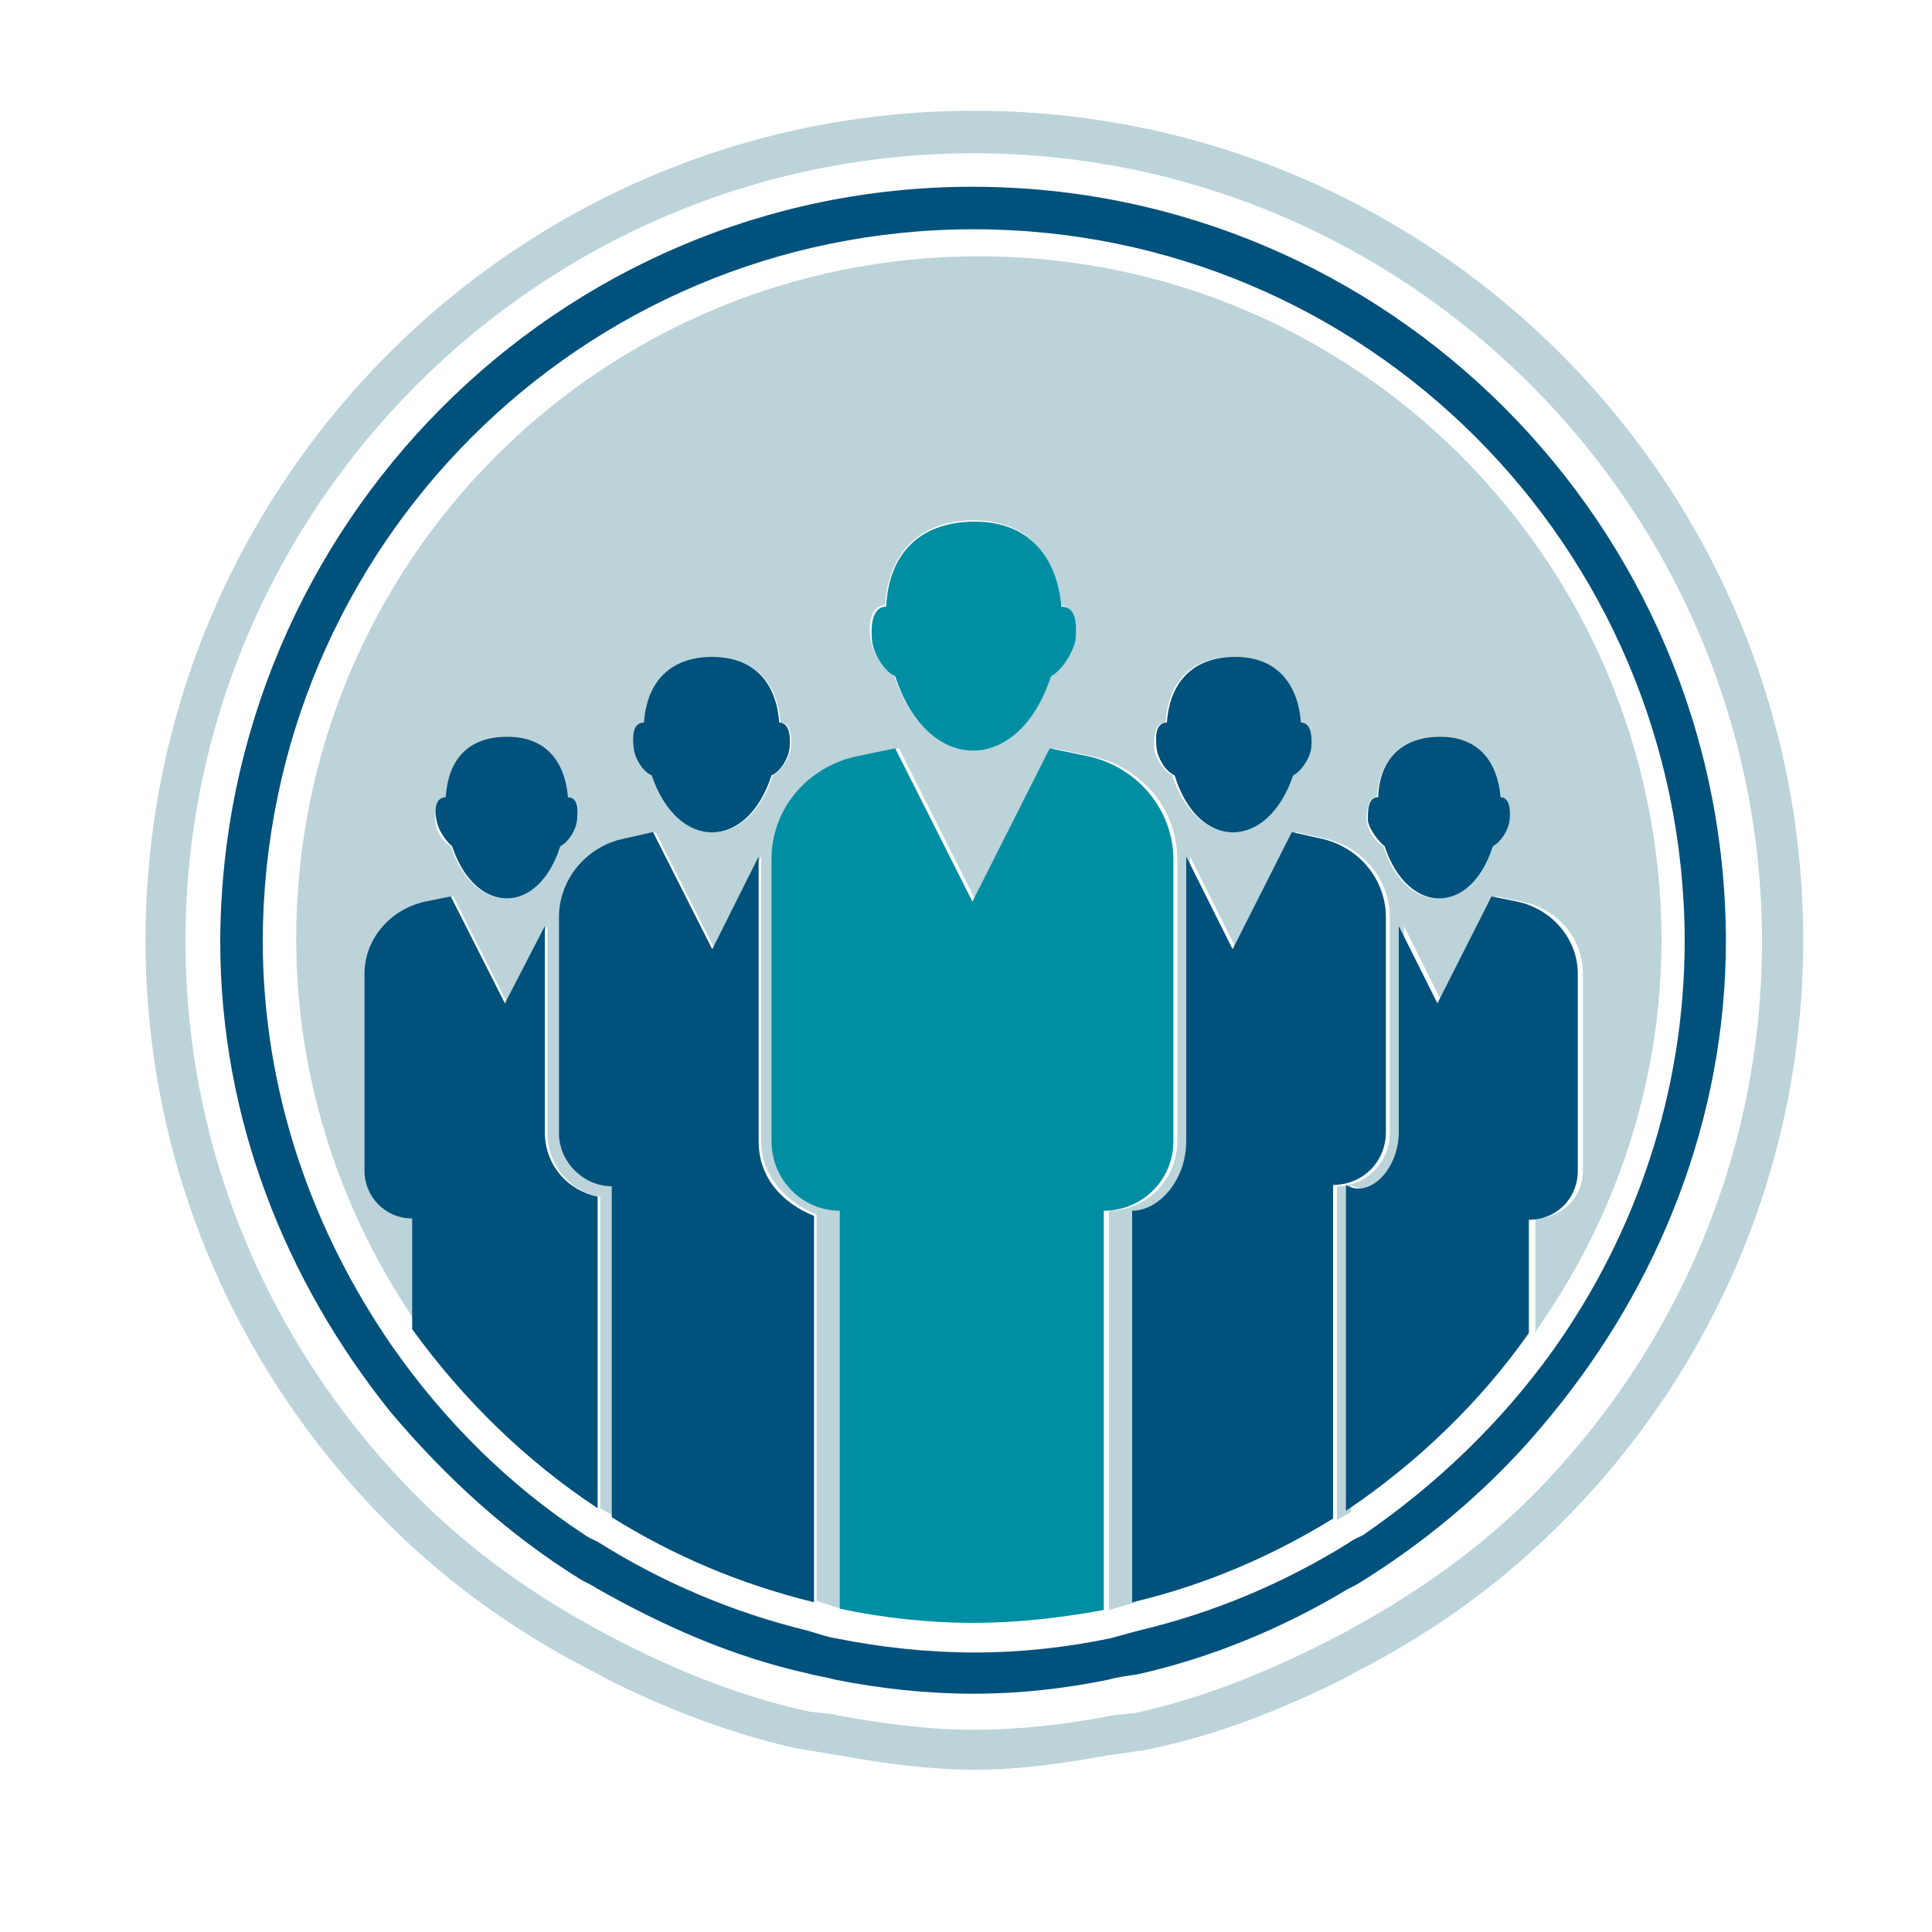 <svg version="1" xmlns="http://www.w3.org/2000/svg" viewBox="0 0 150 150"><path fill="none" d="M103.5 121.4v5c.4-.2.7-.4 1.1-.6v-4.9c-.3.1-.7.3-1.1.5z"/><path fill="#BBD3D9" d="M28.5 90.9V75.6c0-2.6 1.9-5 4.7-5.6l2-.4 4.2 8.3 3.1-6v16c0 2.5 1.7 4.6 4.1 5v24.2c.3.2.7.4 1.1.6V92c-2.2 0-4.1-1.8-4.1-4.1V71.2c0-2.9 2.2-5.5 5.1-6.1l2.2-.5 4.6 9.1 3.6-7.2v22.1c0 2.7 1.9 4.7 4.3 5.7v30c.7.2 1.4.5 2.1.6V94c-2.9 0-5.3-2.4-5.3-5.4V66.7c0-3.8 2.8-7.2 6.7-8l2.9-.6 6 11.9 6-11.9 2.9.6c3.9.8 6.7 4.1 6.7 8v21.9c0 3-2.4 5.4-5.3 5.4v31l2.1-.6V94c2.2 0 4.2-2.4 4.2-5.4V66.7v-.2l3.6 7.2 4.6-9.1 2.2.5c3 .6 5.1 3.2 5.1 6.1V88c0 2.2-1.8 4.1-4.1 4.1V118c.4-.2.7-.4 1.1-.6V92c1.8 1.1 4.1-1.2 4.1-4.1v-16l3 6 4.2-8.3 2 .4c2.8.6 4.7 2.9 4.7 5.6v15.3c0 2-1.6 3.7-3.7 3.7v8.8c6.1-8.6 9.8-19.1 9.8-30.5-.1-29.3-23.7-53-53-53s-53 23.7-53 53c0 11.2 3.6 21.6 9.6 30.2v-8.6c-2.5.2-4.1-1.5-4.1-3.6zm78.4-29c.2-2.8 1.8-4.7 4.8-4.7 3.2 0 4.5 2.1 4.7 4.7.8 0 .8 1 .7 1.8-.1.7-.7 1.6-1.3 2-1.7 5.4-6.7 5.4-8.4 0-.6-.3-1.2-1.2-1.3-2 0-.7.1-1.8.8-1.8zm-16.4-5.8c.2-3.1 1.9-5.1 5.3-5.1 3.5 0 5 2.3 5.1 5.1.9 0 .9 1.1.8 2-.1.8-.8 1.8-1.4 2.1-1.9 5.9-7.3 5.9-9.3 0-.6-.3-1.3-1.3-1.4-2.1 0-.9 0-2 .9-2zM68.7 47c.3-4 2.6-6.6 6.9-6.6 4.5 0 6.4 3 6.7 6.6 1.1 0 1.2 1.5 1.1 2.6-.2 1.1-1 2.4-1.9 2.8-2.5 7.7-9.6 7.7-12.1 0-.8-.4-1.7-1.8-1.8-2.8-.2-1.1 0-2.6 1.1-2.6zm-18.6 9.1c.2-3.1 2-5.1 5.3-5.1 3.4 0 5 2.3 5.2 5.1.8 0 .9 1.1.8 2-.1.8-.8 1.8-1.4 2.1-1.9 5.9-7.3 5.9-9.3 0-.7-.3-1.3-1.3-1.4-2.1-.2-.9-.1-2 .8-2zm-15.5 5.8c.2-2.8 1.7-4.7 4.8-4.7 3.1 0 4.5 2.1 4.7 4.7.8 0 .9 1 .7 1.8-.1.7-.7 1.6-1.3 2-1.8 5.4-6.7 5.4-8.5 0-.6-.3-1.2-1.2-1.2-2-.1-.7 0-1.8.8-1.8z"/><path fill="#00517C" d="M115.9 65.7c.6-.3 1.2-1.2 1.3-2 .1-.8 0-1.8-.7-1.8-.2-2.5-1.5-4.7-4.7-4.7-3 0-4.7 1.8-4.8 4.7-.8 0-.8 1-.8 1.8.1.7.8 1.6 1.3 2 1.8 5.4 6.7 5.4 8.4 0z"/><path fill="#00517C" d="M122.5 90.9V75.6c0-2.6-1.9-5-4.7-5.6l-2-.4-4.2 8.3-3-6v16c0 2.9-2.3 5.2-4.1 4.1v25.3c5.5-3.7 10.4-8.4 14.2-13.8v-8.8c2.2 0 3.8-1.7 3.8-3.8zM43.5 65.7c.6-.3 1.2-1.2 1.3-2 .1-.8.1-1.8-.7-1.8-.2-2.5-1.5-4.7-4.7-4.7-3.1 0-4.6 1.8-4.8 4.7-.8 0-.9 1-.7 1.8.1.7.7 1.6 1.2 2 1.8 5.4 6.7 5.4 8.4 0z"/><path fill="#00517C" d="M46.4 117.1V92.9c-2.4-.5-4.1-2.5-4.1-5v-16l-3.1 6-4.2-8.3-2 .4c-2.7.6-4.7 2.9-4.7 5.6v15.3c0 2 1.6 3.7 3.7 3.7v8.6c4 5.5 8.8 10.2 14.4 13.9zM100.4 60.2c.6-.3 1.3-1.3 1.4-2.1.1-.9 0-2-.8-2-.2-2.8-1.7-5.1-5.1-5.1-3.3 0-5.1 2-5.3 5.1-.9 0-.9 1.1-.8 2 .1.8.7 1.8 1.4 2.1 1.8 5.9 7.2 5.9 9.2 0z"/><path fill="#00517C" d="M107.6 87.9V71.2c0-2.9-2.1-5.5-5.1-6.1l-2.2-.5-4.6 9.1-3.6-7.2v22.1c0 3-2.1 5.4-4.2 5.4v30.4c5.6-1.3 10.9-3.6 15.6-6.5V92c2.3 0 4.1-1.8 4.1-4.1zM59.9 60.2c.7-.3 1.3-1.3 1.4-2.1.1-.9 0-2-.8-2-.2-2.8-1.7-5.1-5.2-5.1-3.3 0-5.1 2-5.3 5.1-.9 0-.9 1.1-.8 2 .1.8.7 1.8 1.4 2.1 2 5.9 7.4 5.9 9.3 0z"/><path fill="#00517C" d="M58.9 88.6V66.7v-.2l-3.6 7.2-4.6-9.1-2.2.5c-3 .6-5.1 3.2-5.1 6.1V88c0 2.2 1.9 4.1 4.1 4.1v25.7c4.8 3 10 5.2 15.7 6.6v-30c-2.5-1-4.3-3-4.3-5.8z"/><path fill="#008EA3" d="M69.5 52.5c2.5 7.7 9.6 7.7 12.1 0 .8-.4 1.7-1.8 1.9-2.8.1-1.2.1-2.6-1.1-2.6-.3-3.6-2.3-6.6-6.7-6.6s-6.7 2.6-6.9 6.6c-1.1 0-1.2 1.5-1.1 2.6.1 1 .9 2.4 1.8 2.8z"/><path fill="#008EA3" d="M91.1 88.6V66.7c0-3.8-2.8-7.2-6.7-8l-2.9-.6-6 11.9-6-11.9-2.9.6c-3.9.8-6.7 4.1-6.7 8v21.9c0 3 2.4 5.4 5.3 5.4v30.9c3.3.7 6.8 1.1 10.4 1.1 3.4 0 6.8-.4 10.1-1V94c3 0 5.4-2.4 5.4-5.4z"/><path fill="#BBD3D9" d="M140 73c0-35.6-28.8-64.4-64.4-64.4-35.5 0-64.3 28.9-64.3 64.4 0 18.5 7.9 35.1 20.4 46.8 4.3 4 9.1 7.3 14.4 10 .4.2.7.4 1.1.6 4.6 2.3 9.3 4.1 14.4 5.3l3.6.6c3.4.6 6.9 1.1 10.5 1.1 3.5 0 6.9-.5 10.2-1.1 1.3-.2 2.5-.3 3.8-.6 5.1-1.1 9.8-3 14.3-5.2.4-.2.7-.4 1.1-.6 5.3-2.7 10.1-6 14.4-10C132 108.3 140 91.7 140 73zm-35 53.4c-.3.2-.7.4-1.1.6-5 2.6-10.2 4.8-15.8 6-.7.1-1.5.1-2.3.3-3.3.6-6.7 1-10.2 1-3.6 0-7.1-.5-10.5-1.1-.7-.2-1.5-.2-2.2-.3-5.6-1.2-10.9-3.4-15.8-6-.4-.2-.7-.4-1.1-.6-5.3-2.9-10.2-6.5-14.4-10.9-10.6-11-17.2-25.9-17.2-42.3 0-33.7 27.5-61.2 61.2-61.2s61.2 27.5 61.2 61.2c0 16.6-6.7 31.6-17.4 42.6-4.2 4.3-9.1 7.8-14.4 10.7z"/><path fill="#00517C" d="M45.2 122.7c.4.2.8.4 1.1.6 5.1 2.9 10.5 5.3 16.3 6.6.7.2 1.5.3 2.2.5 3.5.7 7.1 1.1 10.8 1.1 3.6 0 7.1-.4 10.5-1.1.7-.2 1.5-.3 2.2-.4 5.8-1.3 11.3-3.6 16.3-6.6.4-.2.8-.4 1.1-.6 5.6-3.5 10.6-7.8 14.8-13C128.7 99.8 134 87 134 73c-.1-32.3-26.3-58.5-58.5-58.5S17.2 40.8 17.1 73.1c0 13.8 5.1 26.4 13.2 36.5 4.3 5.1 9.2 9.6 14.9 13.1zM20.4 73c.1-30.5 24.7-55.2 55.2-55.2 30.4 0 55.1 24.6 55.2 55.2 0 11.8-3.8 22.8-10.2 31.8-4 5.6-9.1 10.5-14.8 14.4-.4.2-.7.3-1.1.6-5 3.1-10.4 5.4-16.3 6.8-.7.2-1.5.4-2.2.6-3.4.7-6.9 1.1-10.5 1.1-3.7 0-7.3-.4-10.8-1.1-.7-.1-1.5-.4-2.2-.6-5.8-1.4-11.4-3.8-16.3-6.9-.4-.2-.7-.3-1.1-.6-5.8-3.8-10.8-8.8-14.8-14.5-6.3-9.1-10.1-19.9-10.1-31.6z"/></svg>